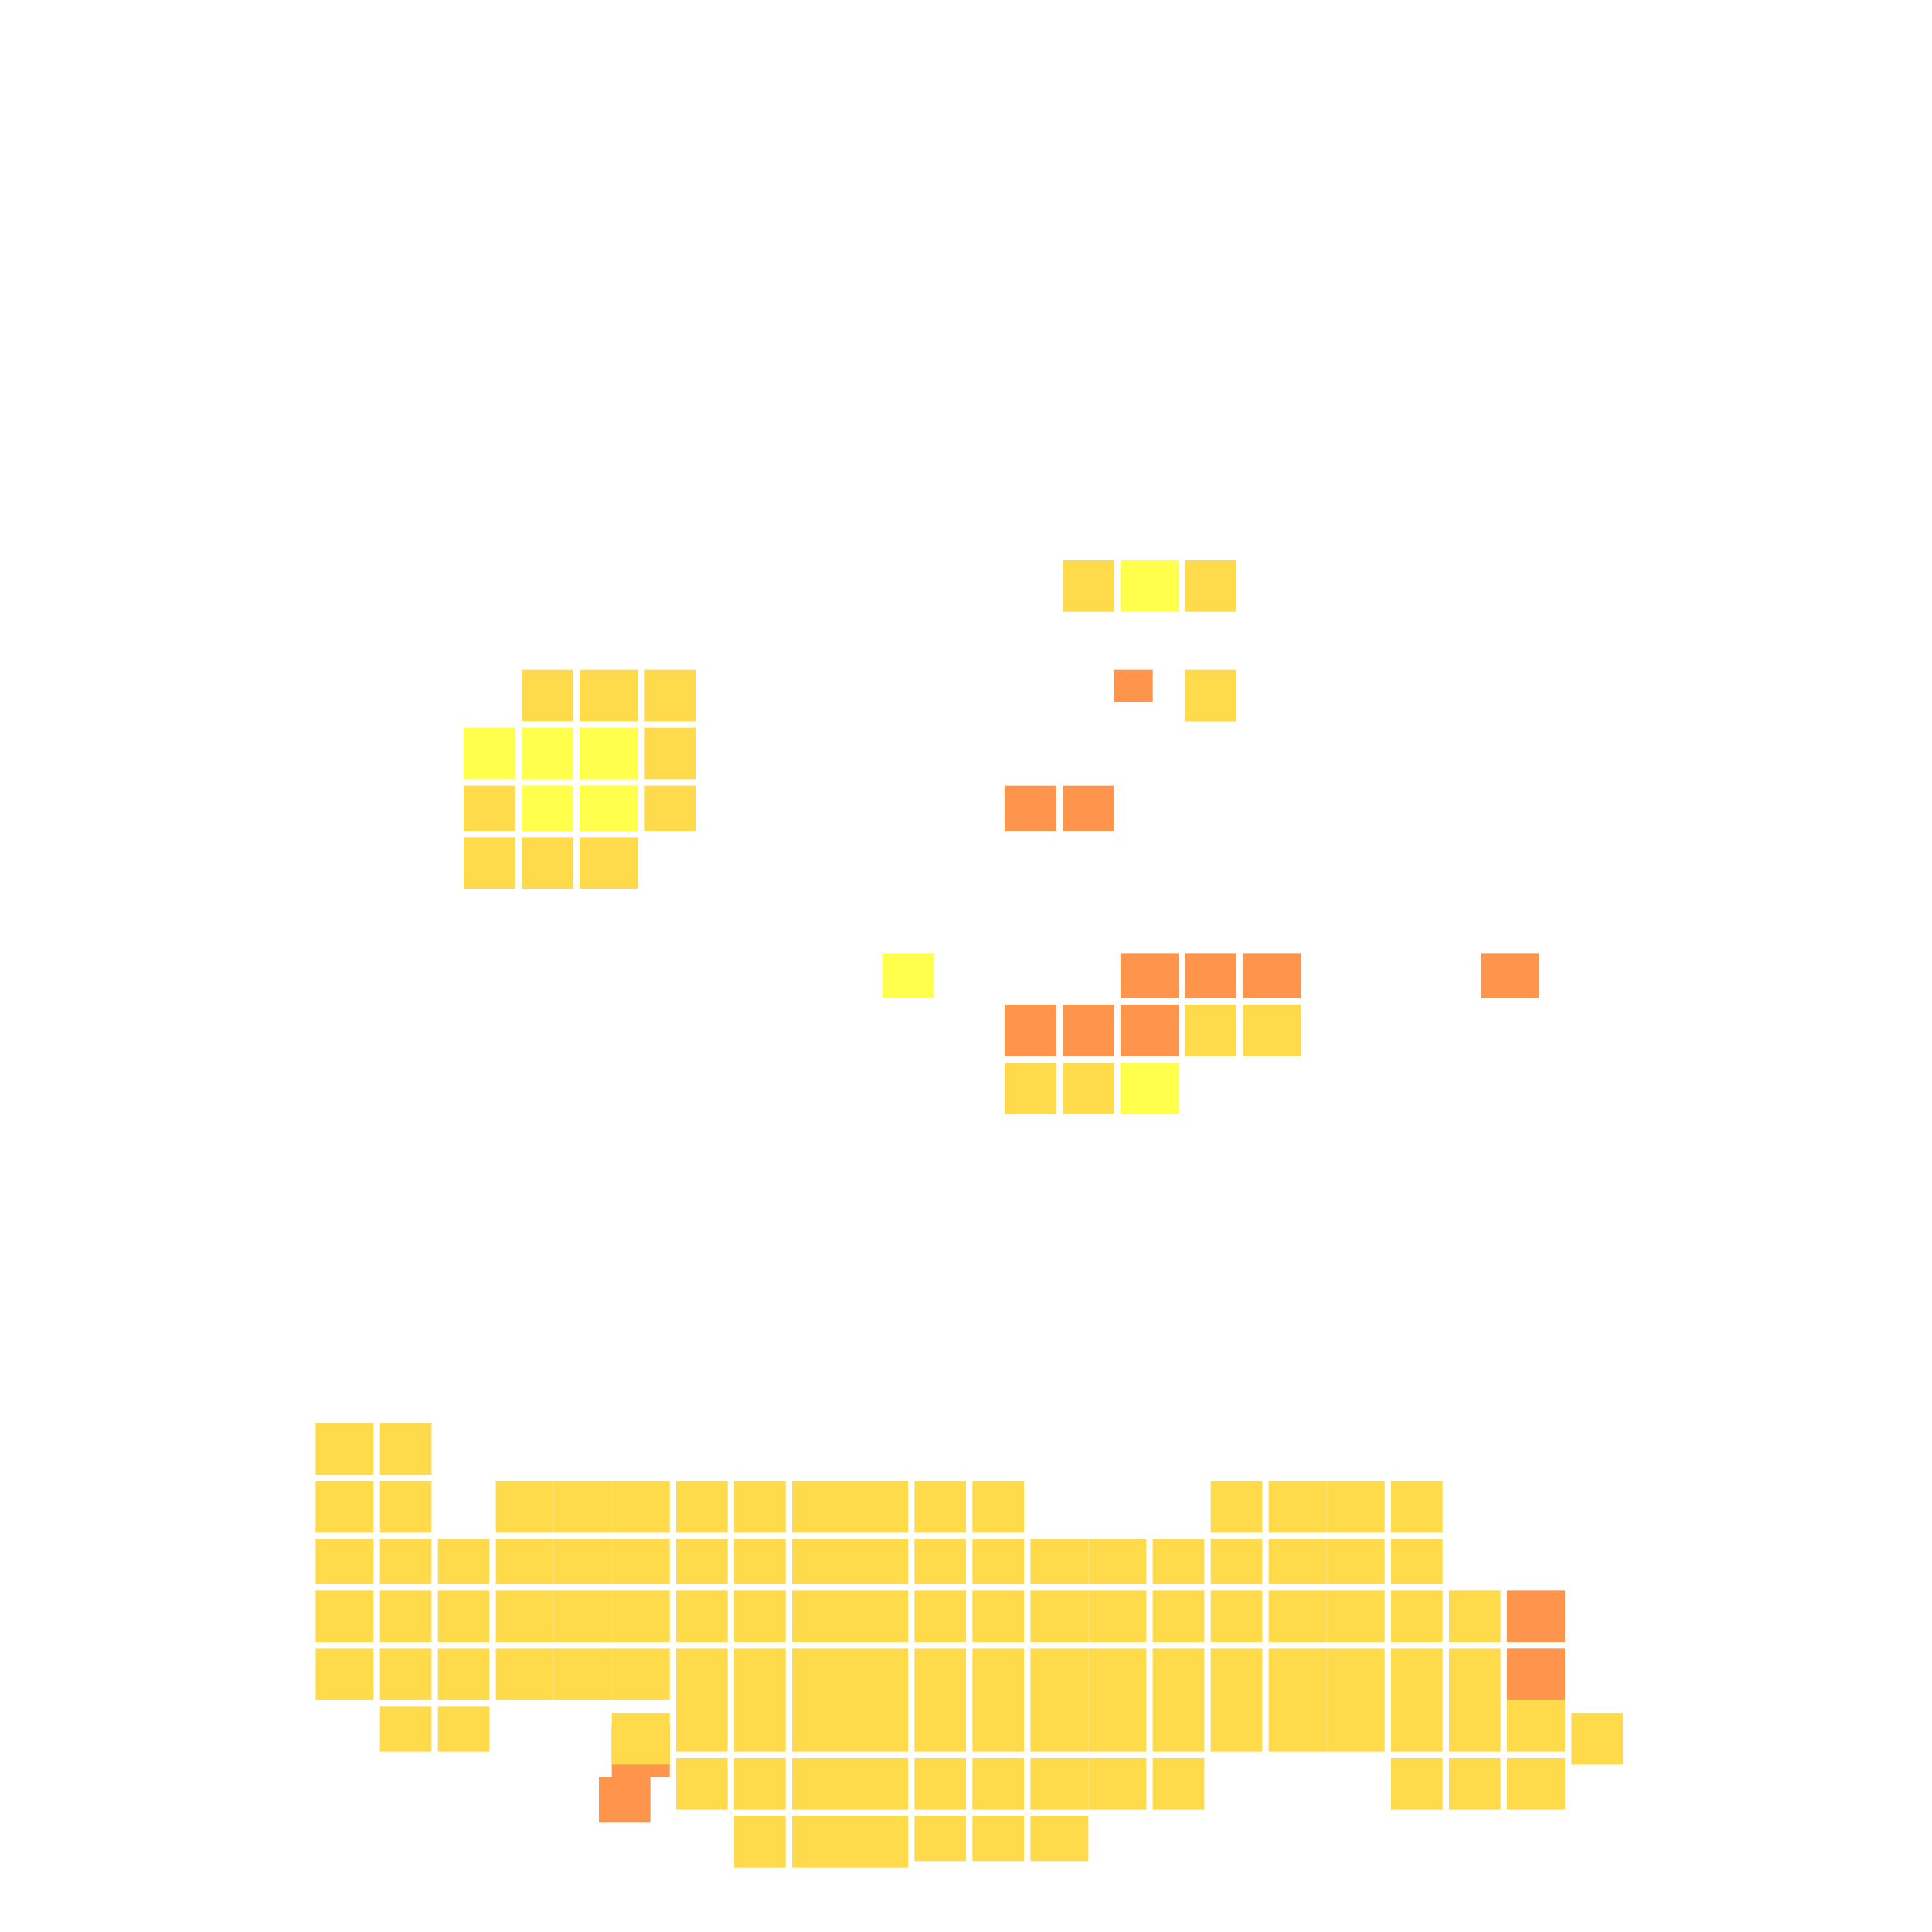 <svg xmlns="http://www.w3.org/2000/svg" width="300" height="300" viewBox="0 0 300 300" class="creatureMap" style="position:absolute;">
<defs>
<filter id="blur" x="-30%" y="-30%" width="160%" height="160%"><feGaussianBlur stdDeviation="3" />
</filter>
<pattern id="pattern-untameable" width="10" height="10" patternTransform="rotate(135)" patternUnits="userSpaceOnUse"><rect width="4" height="10" fill="black"></rect>
</pattern>
<filter id="groupStroke"><feFlood result="outsideColor" flood-color="black"/><feMorphology in="SourceAlpha" operator="dilate" radius="2"/><feComposite result="strokeoutline1" in="outsideColor" operator="in"/><feComposite result="strokeoutline2" in="strokeoutline1" in2="SourceAlpha" operator="out"/><feGaussianBlur in="strokeoutline2" result="strokeblur" stdDeviation="1"/>
</filter>
<style>
.spawningMap-very-common { fill: #0F0;}
.spawningMap-common { fill: #B2FF00;}
.spawningMap-uncommon { fill: #FF0;}
.spawningMap-very-uncommon { fill: #FC0;}
.spawningMap-rare { fill: #F60;}
.spawningMap-very-rare { fill: #F00; }.spawning-map-point {stroke:black; stroke-width:1;}
</style>
</defs>
<g filter="url(#blur)" opacity="0.7">
<g class="spawningMap-rare"><rect x="173" y="104" width="6" height="5" /><rect x="93" y="276" width="8" height="7" /><rect x="95" y="268" width="9" height="8" /><rect x="230" y="148" width="9" height="7" /><rect x="156" y="122" width="8" height="7" /><rect x="156" y="156" width="8" height="8" /><rect x="184" y="148" width="8" height="7" /><rect x="193" y="148" width="9" height="7" /><rect x="234" y="256" width="9" height="8" /><rect x="234" y="247" width="9" height="8" /><rect x="174" y="148" width="9" height="7" /><rect x="174" y="156" width="9" height="8" /><rect x="165" y="122" width="8" height="7" /><rect x="165" y="156" width="8" height="8" />
</g>
<g class="spawningMap-very-uncommon"><rect x="100" y="122" width="8" height="7" /><rect x="100" y="113" width="8" height="8" /><rect x="100" y="104" width="8" height="8" /><rect x="188" y="230" width="8" height="8" /><rect x="77" y="230" width="9" height="8" /><rect x="49" y="256" width="9" height="8" /><rect x="49" y="247" width="9" height="8" /><rect x="179" y="273" width="8" height="8" /><rect x="169" y="273" width="9" height="8" /><rect x="105" y="273" width="8" height="8" /><rect x="160" y="282" width="9" height="7" /><rect x="151" y="282" width="8" height="7" /><rect x="142" y="282" width="8" height="7" /><rect x="132" y="282" width="9" height="8" /><rect x="123" y="282" width="9" height="8" /><rect x="114" y="282" width="8" height="8" /><rect x="59" y="221" width="8" height="8" /><rect x="49" y="221" width="9" height="8" /><rect x="193" y="156" width="9" height="8" /><rect x="244" y="266" width="8" height="8" /><rect x="184" y="104" width="8" height="8" /><rect x="184" y="87" width="8" height="8" /><rect x="184" y="156" width="8" height="8" /><rect x="90" y="130" width="9" height="8" /><rect x="90" y="104" width="9" height="8" /><rect x="234" y="273" width="9" height="8" /><rect x="225" y="256" width="8" height="8" /><rect x="225" y="247" width="8" height="8" /><rect x="225" y="273" width="8" height="8" /><rect x="234" y="264" width="9" height="8" /><rect x="225" y="264" width="8" height="8" /><rect x="216" y="256" width="8" height="8" /><rect x="216" y="247" width="8" height="8" /><rect x="216" y="239" width="8" height="7" /><rect x="216" y="264" width="8" height="8" /><rect x="216" y="230" width="8" height="8" /><rect x="206" y="256" width="9" height="8" /><rect x="206" y="247" width="9" height="8" /><rect x="206" y="239" width="9" height="7" /><rect x="206" y="264" width="9" height="8" /><rect x="206" y="230" width="9" height="8" /><rect x="197" y="256" width="9" height="8" /><rect x="197" y="247" width="9" height="8" /><rect x="197" y="239" width="9" height="7" /><rect x="197" y="264" width="9" height="8" /><rect x="197" y="230" width="9" height="8" /><rect x="188" y="256" width="8" height="8" /><rect x="188" y="247" width="8" height="8" /><rect x="188" y="239" width="8" height="7" /><rect x="188" y="264" width="8" height="8" /><rect x="179" y="256" width="8" height="8" /><rect x="179" y="247" width="8" height="8" /><rect x="179" y="239" width="8" height="7" /><rect x="169" y="256" width="9" height="8" /><rect x="169" y="247" width="9" height="8" /><rect x="169" y="239" width="9" height="7" /><rect x="160" y="256" width="9" height="8" /><rect x="160" y="247" width="9" height="8" /><rect x="160" y="239" width="9" height="7" /><rect x="151" y="256" width="8" height="8" /><rect x="151" y="247" width="8" height="8" /><rect x="81" y="130" width="8" height="8" /><rect x="151" y="239" width="8" height="7" /><rect x="151" y="230" width="8" height="8" /><rect x="142" y="256" width="8" height="8" /><rect x="142" y="247" width="8" height="8" /><rect x="142" y="239" width="8" height="7" /><rect x="142" y="230" width="8" height="8" /><rect x="132" y="256" width="9" height="8" /><rect x="132" y="247" width="9" height="8" /><rect x="132" y="239" width="9" height="7" /><rect x="132" y="230" width="9" height="8" /><rect x="123" y="256" width="9" height="8" /><rect x="123" y="247" width="9" height="8" /><rect x="123" y="239" width="9" height="7" /><rect x="81" y="104" width="8" height="8" /><rect x="123" y="230" width="9" height="8" /><rect x="114" y="256" width="8" height="8" /><rect x="114" y="247" width="8" height="8" /><rect x="114" y="239" width="8" height="7" /><rect x="114" y="230" width="8" height="8" /><rect x="105" y="256" width="8" height="8" /><rect x="105" y="247" width="8" height="8" /><rect x="105" y="239" width="8" height="7" /><rect x="105" y="230" width="8" height="8" /><rect x="95" y="256" width="9" height="8" /><rect x="95" y="239" width="9" height="7" /><rect x="95" y="266" width="9" height="8" /><rect x="95" y="230" width="9" height="8" /><rect x="86" y="256" width="9" height="8" /><rect x="86" y="247" width="9" height="8" /><rect x="86" y="239" width="9" height="7" /><rect x="86" y="230" width="9" height="8" /><rect x="77" y="256" width="9" height="8" /><rect x="77" y="247" width="9" height="8" /><rect x="77" y="239" width="9" height="7" /><rect x="68" y="256" width="8" height="8" /><rect x="68" y="247" width="8" height="8" /><rect x="68" y="239" width="8" height="7" /><rect x="68" y="265" width="8" height="7" /><rect x="59" y="256" width="8" height="8" /><rect x="59" y="247" width="8" height="8" /><rect x="59" y="265" width="8" height="7" /><rect x="179" y="264" width="8" height="8" /><rect x="169" y="264" width="9" height="8" /><rect x="160" y="264" width="9" height="8" /><rect x="151" y="264" width="8" height="8" /><rect x="142" y="264" width="8" height="8" /><rect x="132" y="264" width="9" height="8" /><rect x="123" y="264" width="9" height="8" /><rect x="114" y="264" width="8" height="8" /><rect x="105" y="264" width="8" height="8" /><rect x="160" y="273" width="9" height="8" /><rect x="151" y="273" width="8" height="8" /><rect x="142" y="273" width="8" height="8" /><rect x="132" y="273" width="9" height="8" /><rect x="123" y="273" width="9" height="8" /><rect x="114" y="273" width="8" height="8" /><rect x="59" y="239" width="8" height="7" /><rect x="49" y="239" width="9" height="7" /><rect x="59" y="230" width="8" height="8" /><rect x="49" y="230" width="9" height="8" /><rect x="72" y="130" width="8" height="8" /><rect x="72" y="122" width="8" height="7" /><rect x="216" y="273" width="8" height="8" /><rect x="156" y="165" width="8" height="8" /><rect x="95" y="247" width="9" height="8" /><rect x="165" y="87" width="8" height="8" /><rect x="165" y="165" width="8" height="8" />
</g>
<g class="spawningMap-uncommon"><rect x="90" y="113" width="9" height="8" /><rect x="90" y="122" width="9" height="7" /><rect x="137" y="148" width="8" height="7" /><rect x="81" y="113" width="8" height="8" /><rect x="81" y="122" width="8" height="7" /><rect x="90" y="113" width="9" height="8" /><rect x="90" y="122" width="9" height="7" /><rect x="81" y="122" width="8" height="7" /><rect x="81" y="113" width="8" height="8" /><rect x="72" y="113" width="8" height="8" /><rect x="174" y="87" width="9" height="8" /><rect x="174" y="165" width="9" height="8" />
</g>
</g>
<g class="spawning-map-point" opacity="0.8">
</g>
</svg>